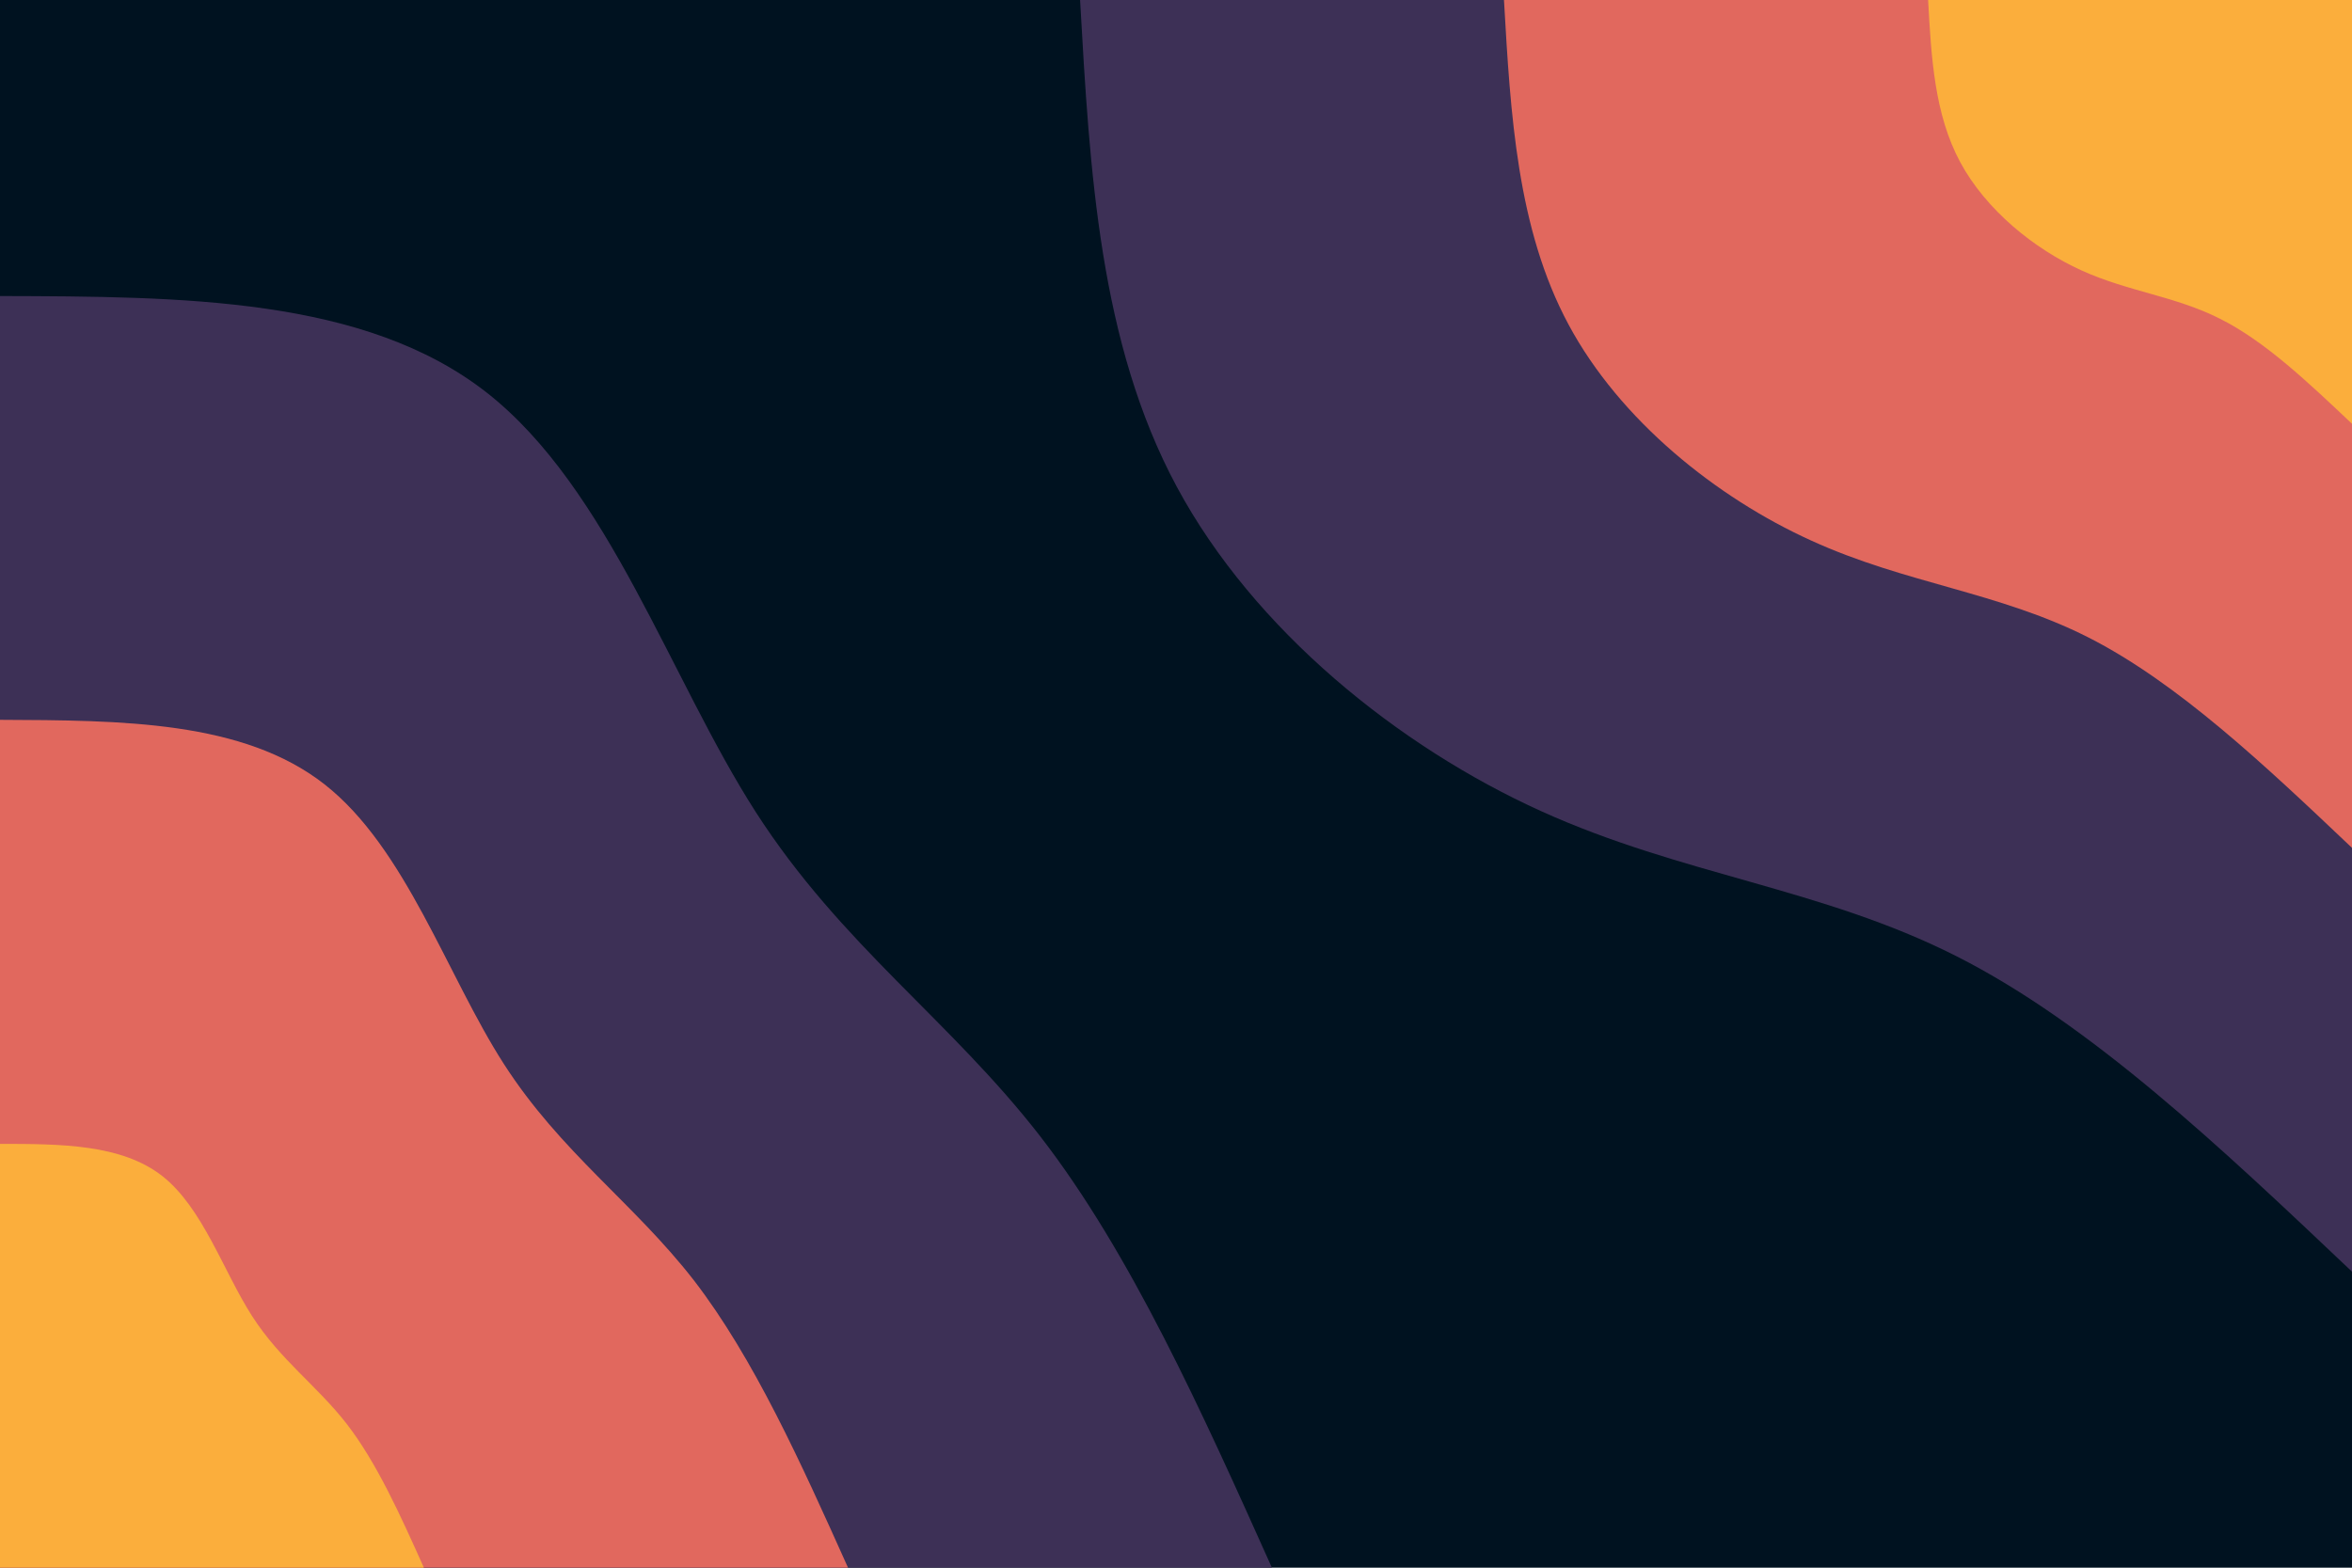 <svg id="visual" viewBox="0 0 900 600" width="900" height="600" xmlns="http://www.w3.org/2000/svg" xmlns:xlink="http://www.w3.org/1999/xlink" version="1.1"><rect x="0" y="0" width="900" height="600" fill="#001220"></rect><defs><linearGradient id="grad1_0" x1="33.3%" y1="0%" x2="100%" y2="100%"><stop offset="20%" stop-color="#fbae3c" stop-opacity="1"></stop><stop offset="80%" stop-color="#fbae3c" stop-opacity="1"></stop></linearGradient></defs><defs><linearGradient id="grad1_1" x1="33.3%" y1="0%" x2="100%" y2="100%"><stop offset="20%" stop-color="#fbae3c" stop-opacity="1"></stop><stop offset="80%" stop-color="#96446e" stop-opacity="1"></stop></linearGradient></defs><defs><linearGradient id="grad1_2" x1="33.3%" y1="0%" x2="100%" y2="100%"><stop offset="20%" stop-color="#001220" stop-opacity="1"></stop><stop offset="80%" stop-color="#96446e" stop-opacity="1"></stop></linearGradient></defs><defs><linearGradient id="grad2_0" x1="0%" y1="0%" x2="66.7%" y2="100%"><stop offset="20%" stop-color="#fbae3c" stop-opacity="1"></stop><stop offset="80%" stop-color="#fbae3c" stop-opacity="1"></stop></linearGradient></defs><defs><linearGradient id="grad2_1" x1="0%" y1="0%" x2="66.7%" y2="100%"><stop offset="20%" stop-color="#96446e" stop-opacity="1"></stop><stop offset="80%" stop-color="#fbae3c" stop-opacity="1"></stop></linearGradient></defs><defs><linearGradient id="grad2_2" x1="0%" y1="0%" x2="66.7%" y2="100%"><stop offset="20%" stop-color="#96446e" stop-opacity="1"></stop><stop offset="80%" stop-color="#001220" stop-opacity="1"></stop></linearGradient></defs><g transform="translate(900, 0)"><path d="M0 486.7C-50 439.3 -100 391.9 -151.5 365.9C-203.1 339.8 -256.2 335 -310.4 310.4C-364.7 285.8 -420.1 241.3 -449.7 186.3C-479.3 131.2 -483 65.6 -486.7 0L0 0Z" fill="#3d3056"></path><path d="M0 324.5C-33.3 292.9 -66.7 261.3 -101 243.9C-135.4 226.5 -170.8 223.4 -206.9 206.9C-243.1 190.5 -280.1 160.9 -299.8 124.2C-319.5 87.5 -322 43.7 -324.5 0L0 0Z" fill="#e1685e"></path><path d="M0 162.2C-16.7 146.4 -33.3 130.6 -50.5 122C-67.7 113.3 -85.4 111.7 -103.5 103.5C-121.6 95.3 -140 80.4 -149.9 62.1C-159.8 43.7 -161 21.9 -162.2 0L0 0Z" fill="#fbae3c"></path></g><g transform="translate(0, 600)"><path d="M0 -486.7C69.8 -486.5 139.6 -486.3 186.3 -449.7C232.9 -413.1 256.5 -340.1 289.2 -289.2C321.9 -238.3 363.7 -209.5 398.2 -164.9C432.6 -120.4 459.7 -60.2 486.7 0L0 0Z" fill="#3d3056"></path><path d="M0 -324.5C46.5 -324.3 93.1 -324.2 124.2 -299.8C155.3 -275.4 171 -226.7 192.8 -192.8C214.6 -158.9 242.5 -139.6 265.5 -110C288.4 -80.3 306.5 -40.1 324.5 0L0 0Z" fill="#e1685e"></path><path d="M0 -162.2C23.3 -162.2 46.5 -162.1 62.1 -149.9C77.6 -137.7 85.5 -113.4 96.4 -96.4C107.3 -79.4 121.2 -69.8 132.7 -55C144.2 -40.1 153.2 -20.1 162.2 0L0 0Z" fill="#fbae3c"></path></g></svg>